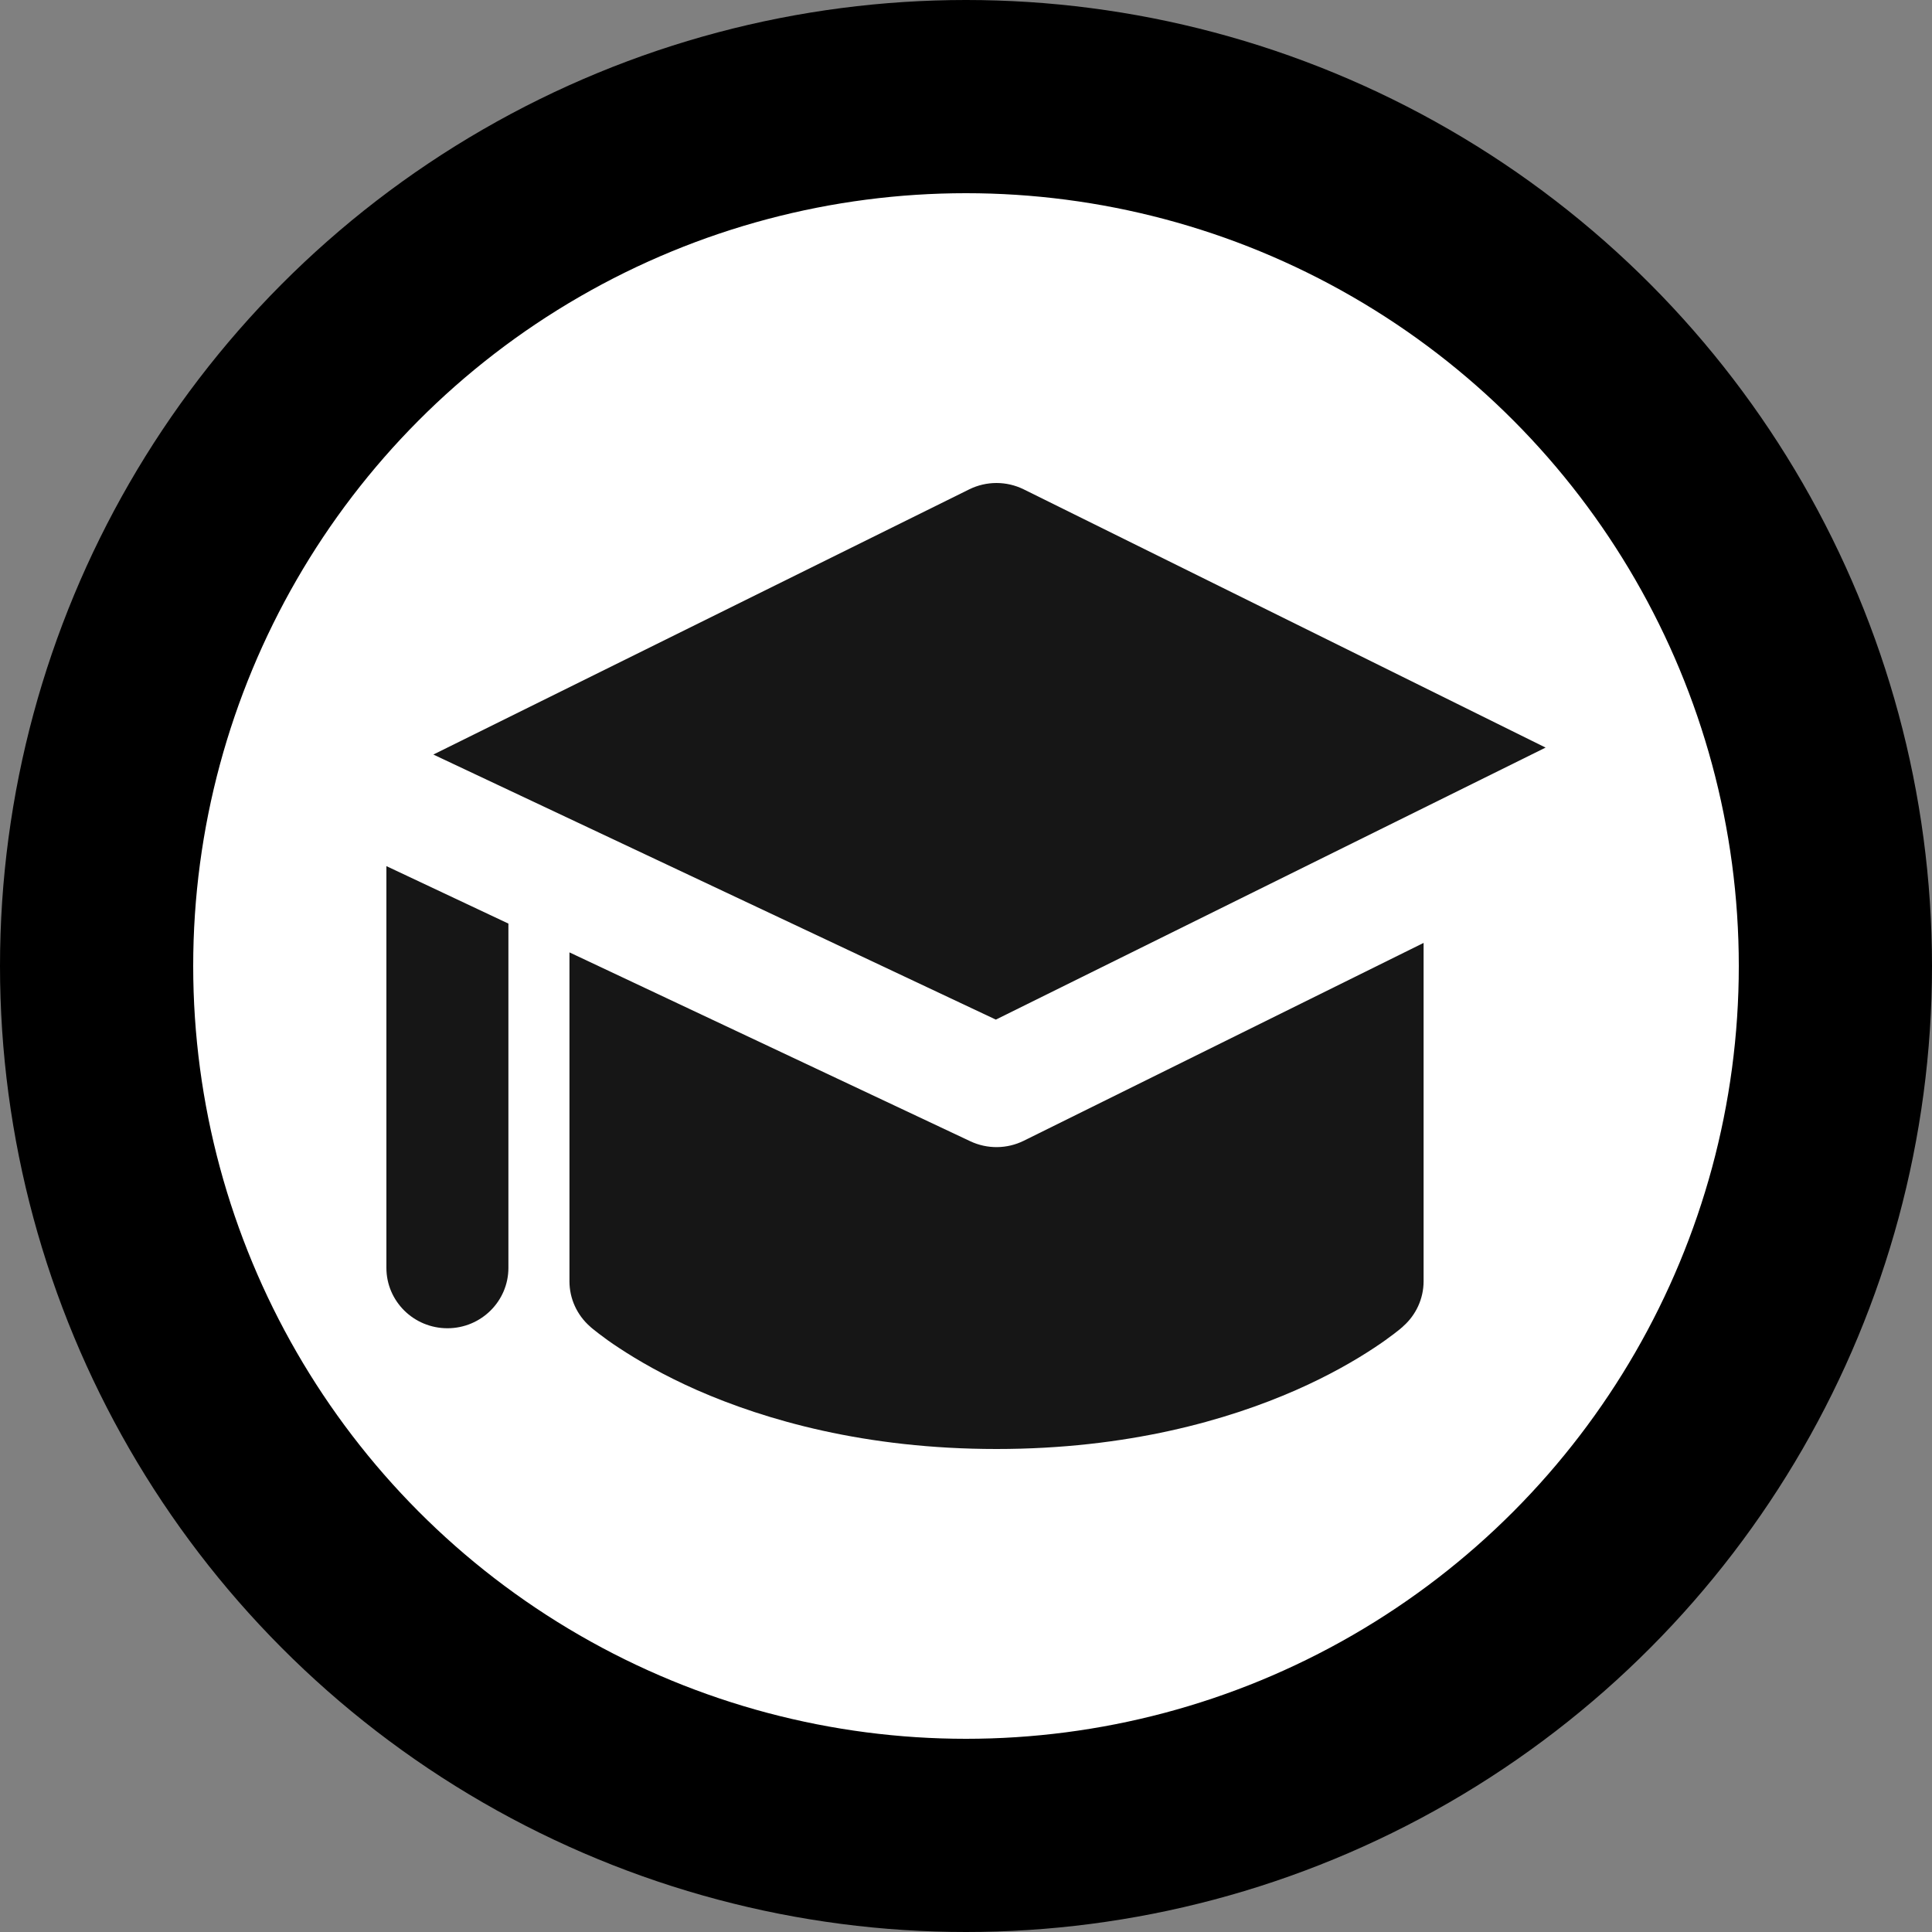 <svg width="20" height="20" viewBox="0 0 20 20" fill="none" xmlns="http://www.w3.org/2000/svg">
<rect x="0" y="0" width="20" height="20" fill="#808080" stroke="none"/>
<circle cx="10" cy="10" r="9" fill="white" stroke="black" stroke-width="2"/>
<path d="M10.598 5.066C10.42 4.978 10.211 4.978 10.033 5.066L4.486 7.811L10.309 10.555L16 7.739L10.598 5.066Z" fill="#161616"/>
<path d="M5.895 13.264V9.859L10.044 11.814C10.22 11.897 10.424 11.895 10.598 11.809L14.737 9.761V13.264C14.737 13.442 14.659 13.613 14.524 13.731L14.523 13.733L14.52 13.735L14.514 13.741L14.506 13.747L14.495 13.757C14.48 13.769 14.459 13.785 14.434 13.805C14.383 13.844 14.311 13.897 14.219 13.957C14.034 14.079 13.766 14.236 13.414 14.391C12.71 14.7 11.675 15 10.316 15C8.956 15 7.922 14.7 7.217 14.391C6.866 14.236 6.598 14.079 6.413 13.957C6.32 13.897 6.249 13.844 6.198 13.805C6.172 13.785 6.152 13.769 6.137 13.757C6.129 13.75 6.123 13.745 6.118 13.741L6.111 13.735L6.109 13.733L6.108 13.732C6.108 13.732 6.107 13.731 6.113 13.724L6.107 13.731C5.972 13.612 5.895 13.442 5.895 13.264Z" fill="#161616"/>
<path d="M4 8.966L5.263 9.561V13.125C5.263 13.47 4.98 13.75 4.632 13.75C4.283 13.75 4 13.47 4 13.125V8.966Z" fill="#161616"/>
</svg>
